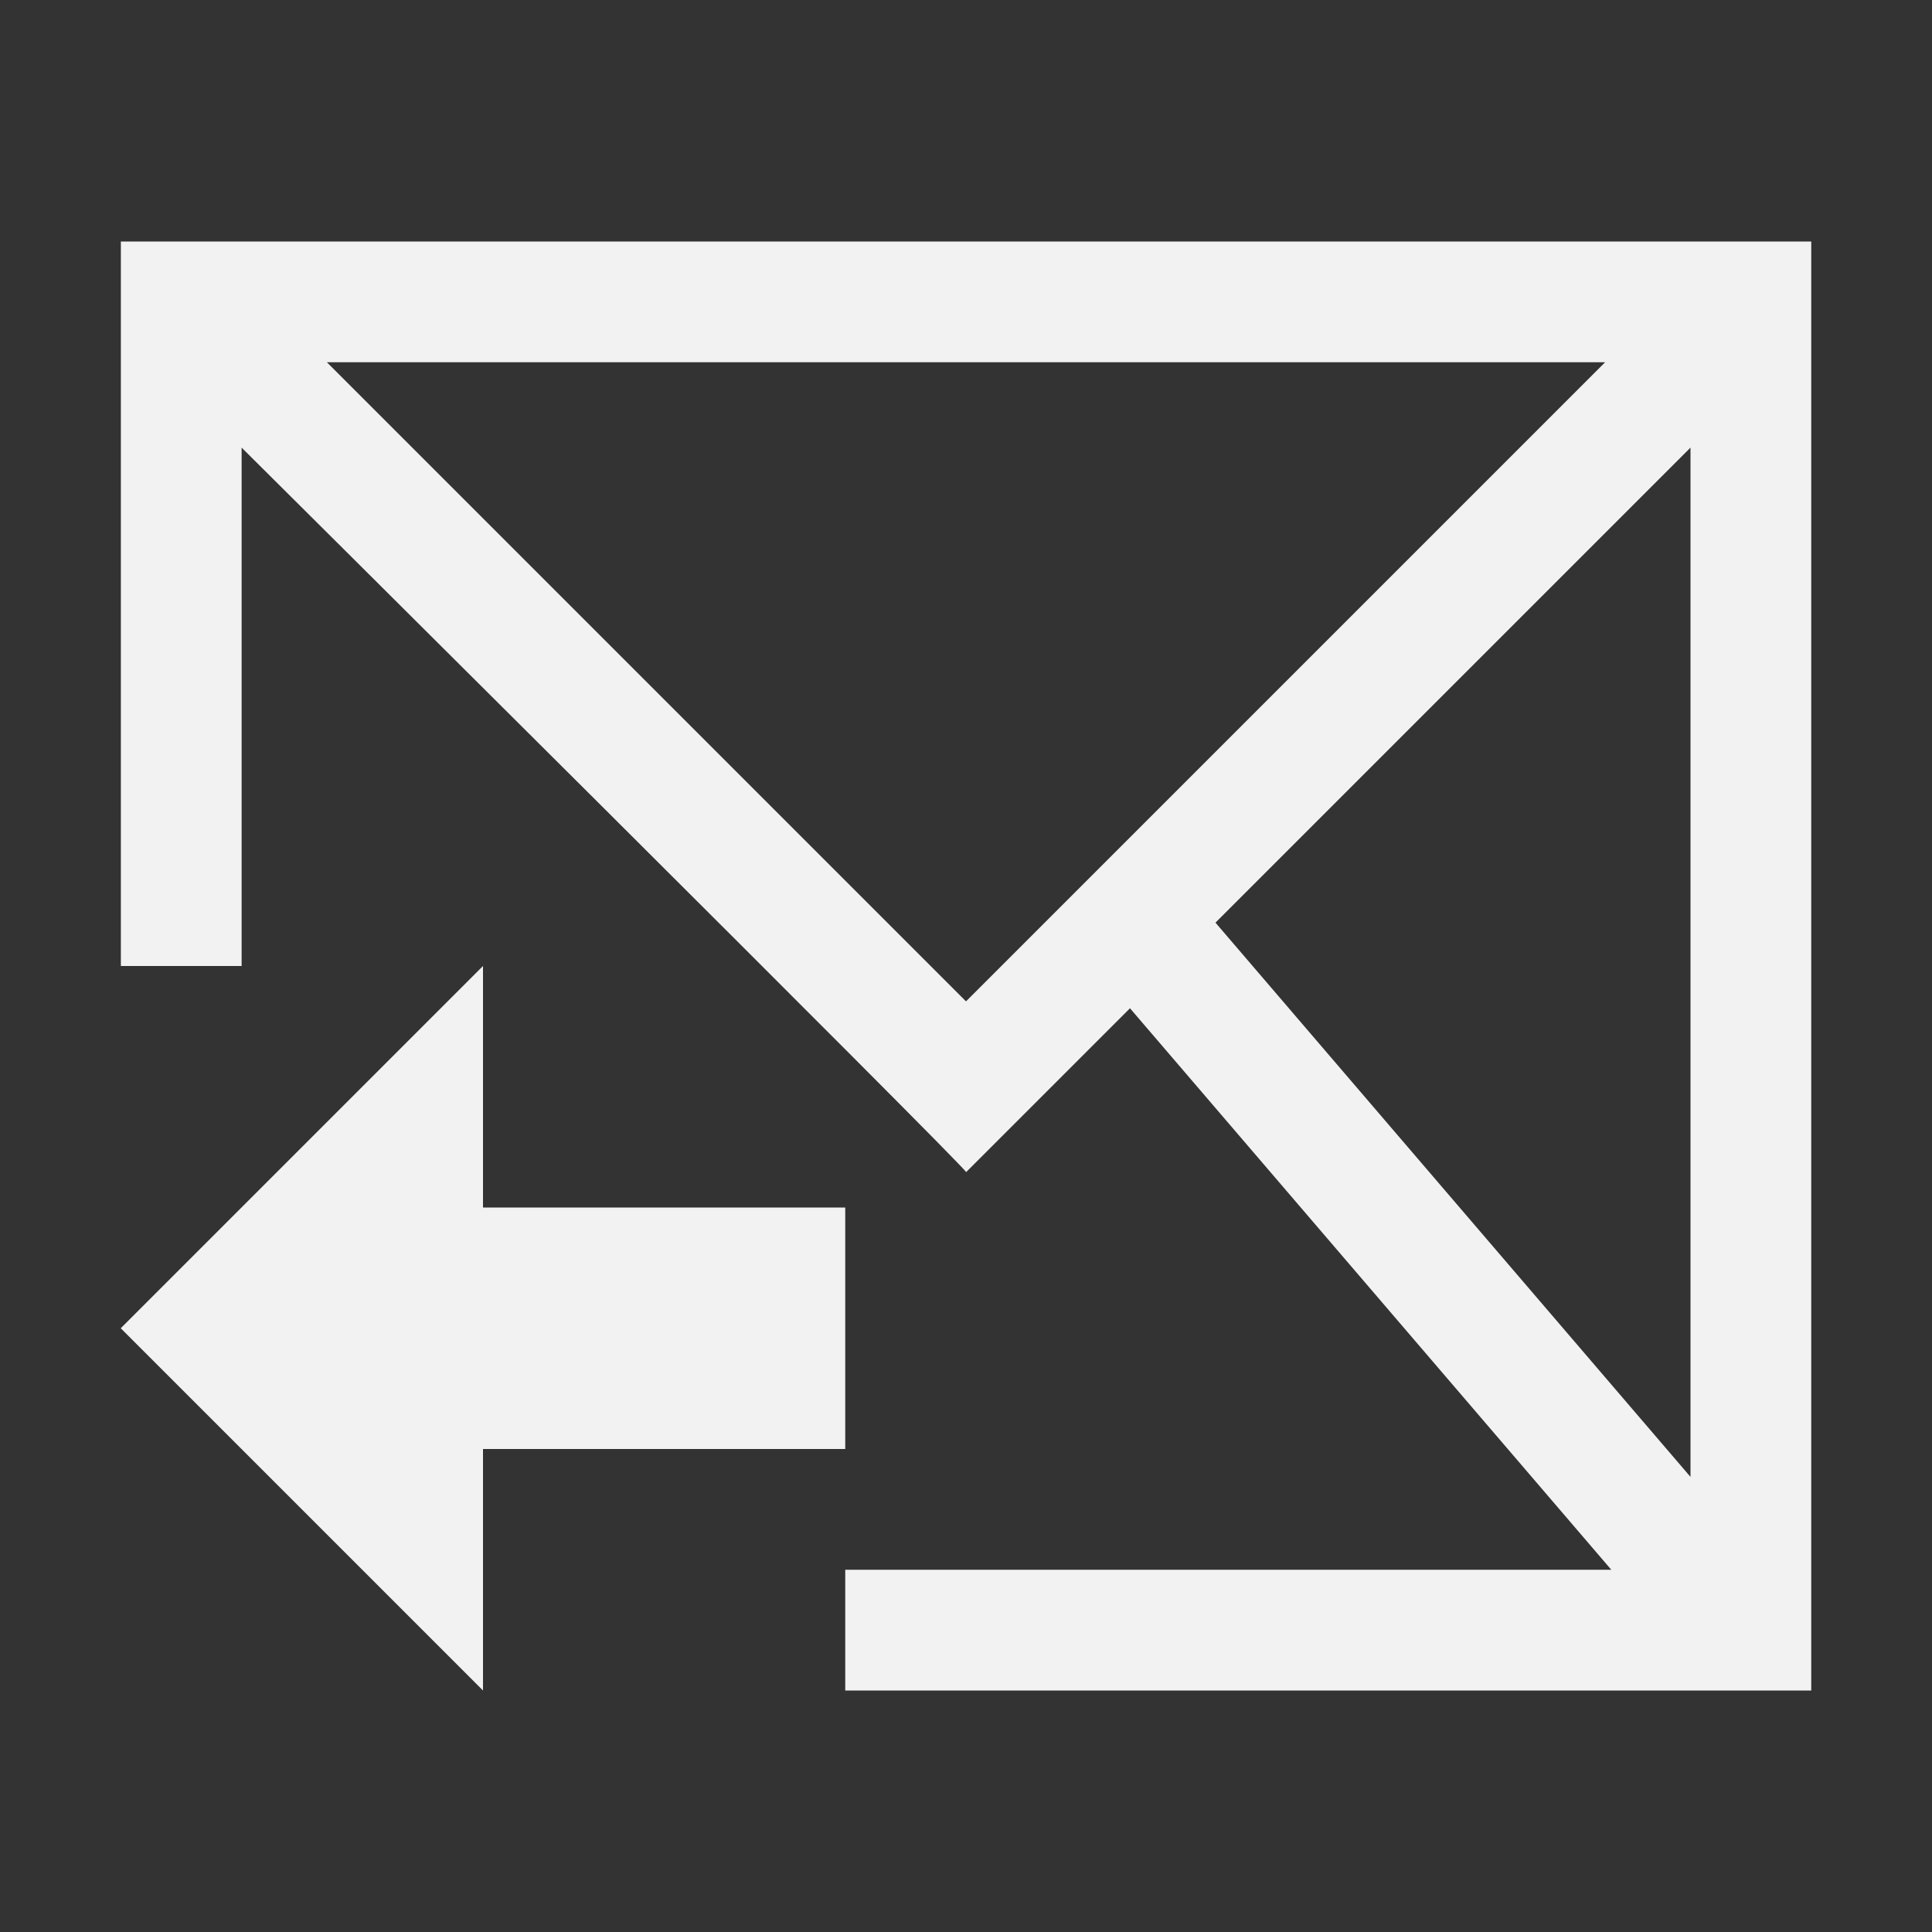 <?xml version="1.0" encoding="UTF-8" standalone="no"?>
<svg xmlns="http://www.w3.org/2000/svg" width="16" height="16" version="1.1">
 <rect width="100%" height="100%" fill="#333333" stroke="none"/>
 <g transform="translate(-421.714,-531.791)">
  <path style="fill:#f2f2f2;fill-opacity:1;fill-rule:evenodd;" d="m 436.714,533.791 0,12 -8,0 0,-1 6.344,0 -3.986,-4.65 -1.357,1.357 c 0.013,-0.024 -6,-6 -6,-6 l 0,4.293 -1,0 0,-6 z m -1.707,1 -10.586,0 5.293,5.293 z m 0.707,0.707 -3.934,3.934 3.934,4.59 z"/>
  <path style="fill:#f2f2f2;fill-opacity:1;fill-rule:evenodd;" d="m 422.714,542.791 3,3 0,-2 3,0 0,-2 -3,0 0,-2 z"/>
 </g>
</svg>
